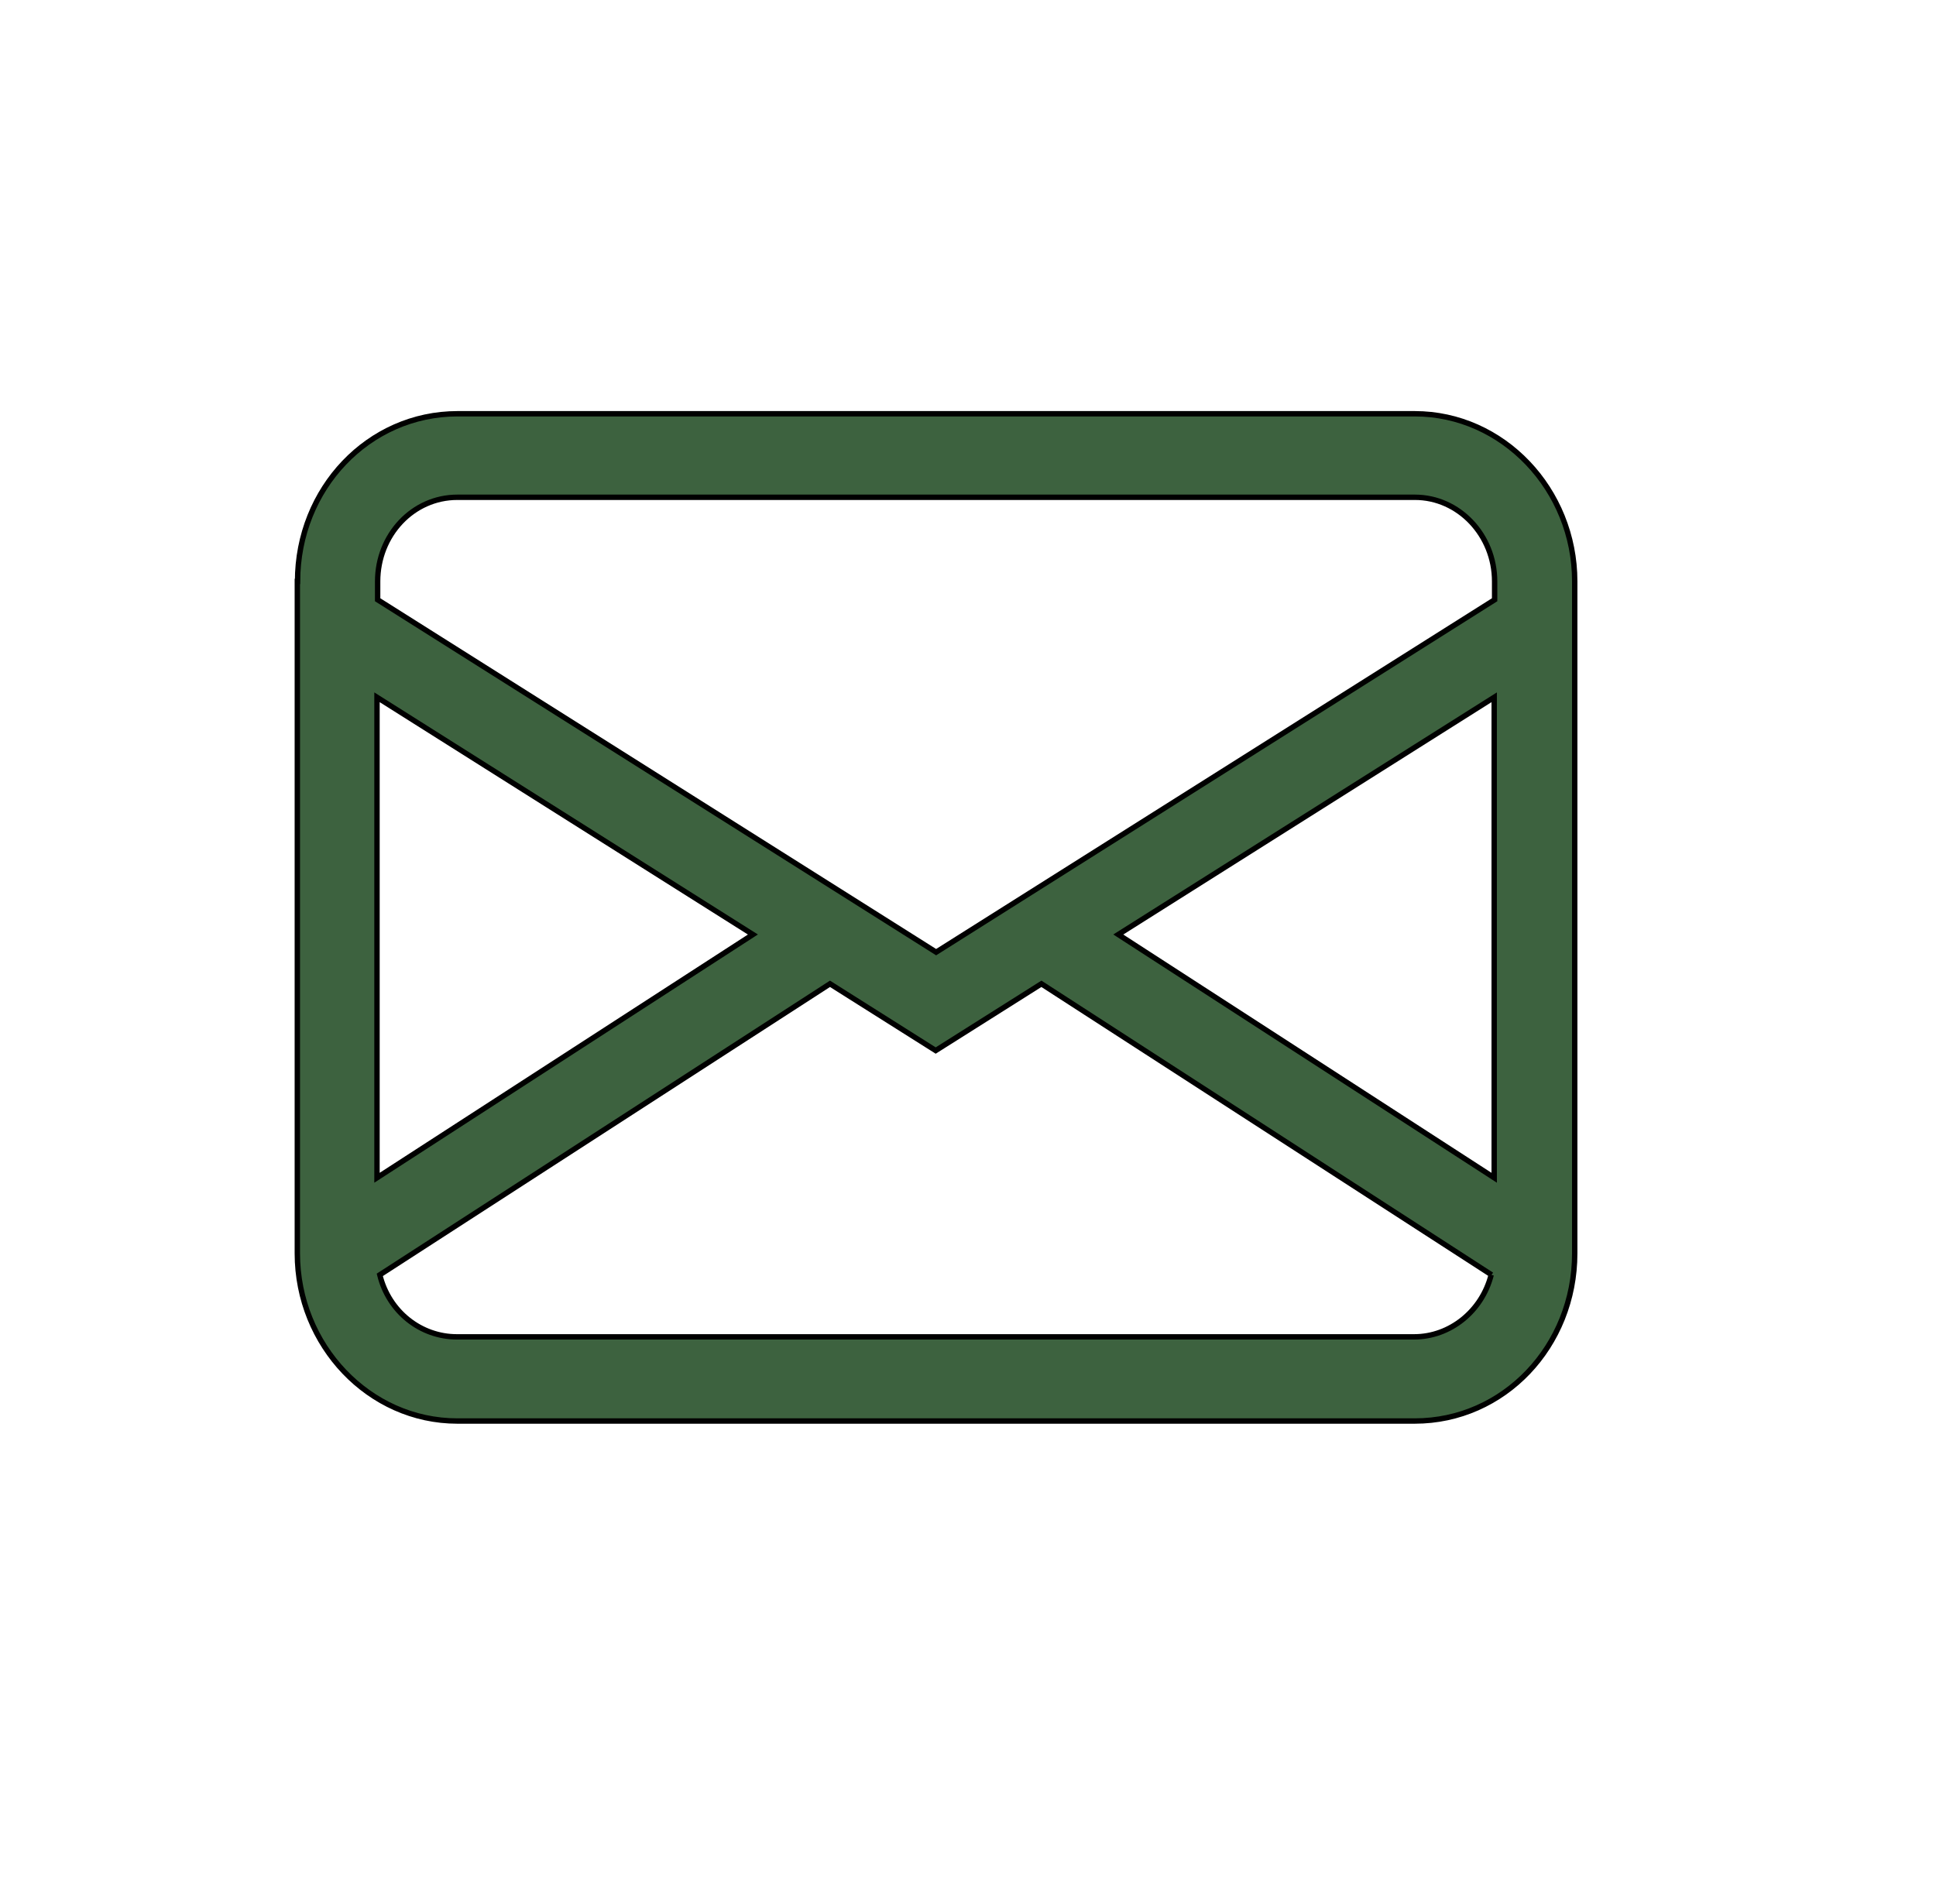 <?xml version="1.0" encoding="UTF-8"?>
<svg id="Layer_1" data-name="Layer 1" xmlns="http://www.w3.org/2000/svg" viewBox="0 0 89.92 88.45">
  <defs>
    <style>
      .cls-1 {
        fill: #3d623f;
        stroke: #000;
        stroke-miterlimit: 10;
        stroke-width: .25px;
      }
    </style>
  </defs>
  <path class="cls-1" d="M13.82,27.01c0-4.32,3.3-7.79,7.43-7.79h44.46c4.09,0,7.43,3.51,7.43,7.79v31.21c0,4.32-3.3,7.79-7.43,7.79H21.24c-4.09,0-7.43-3.51-7.43-7.79v-31.21ZM21.24,23.1c-2.06,0-3.7,1.75-3.7,3.91v.85l25.94,16.37,25.94-16.37v-.85c0-2.16-1.67-3.91-3.7-3.91H21.24ZM69.4,32.39l-17.46,11.02,17.46,11.3v-22.32ZM69.28,59.22l-20.91-13.52-4.91,3.1-4.91-3.1-20.91,13.52c.42,1.72,1.91,2.88,3.58,2.88h44.46c1.67,0,3.15-1.19,3.58-2.88M17.51,54.71l17.46-11.3-17.46-11.02v22.32Z"/>
</svg>